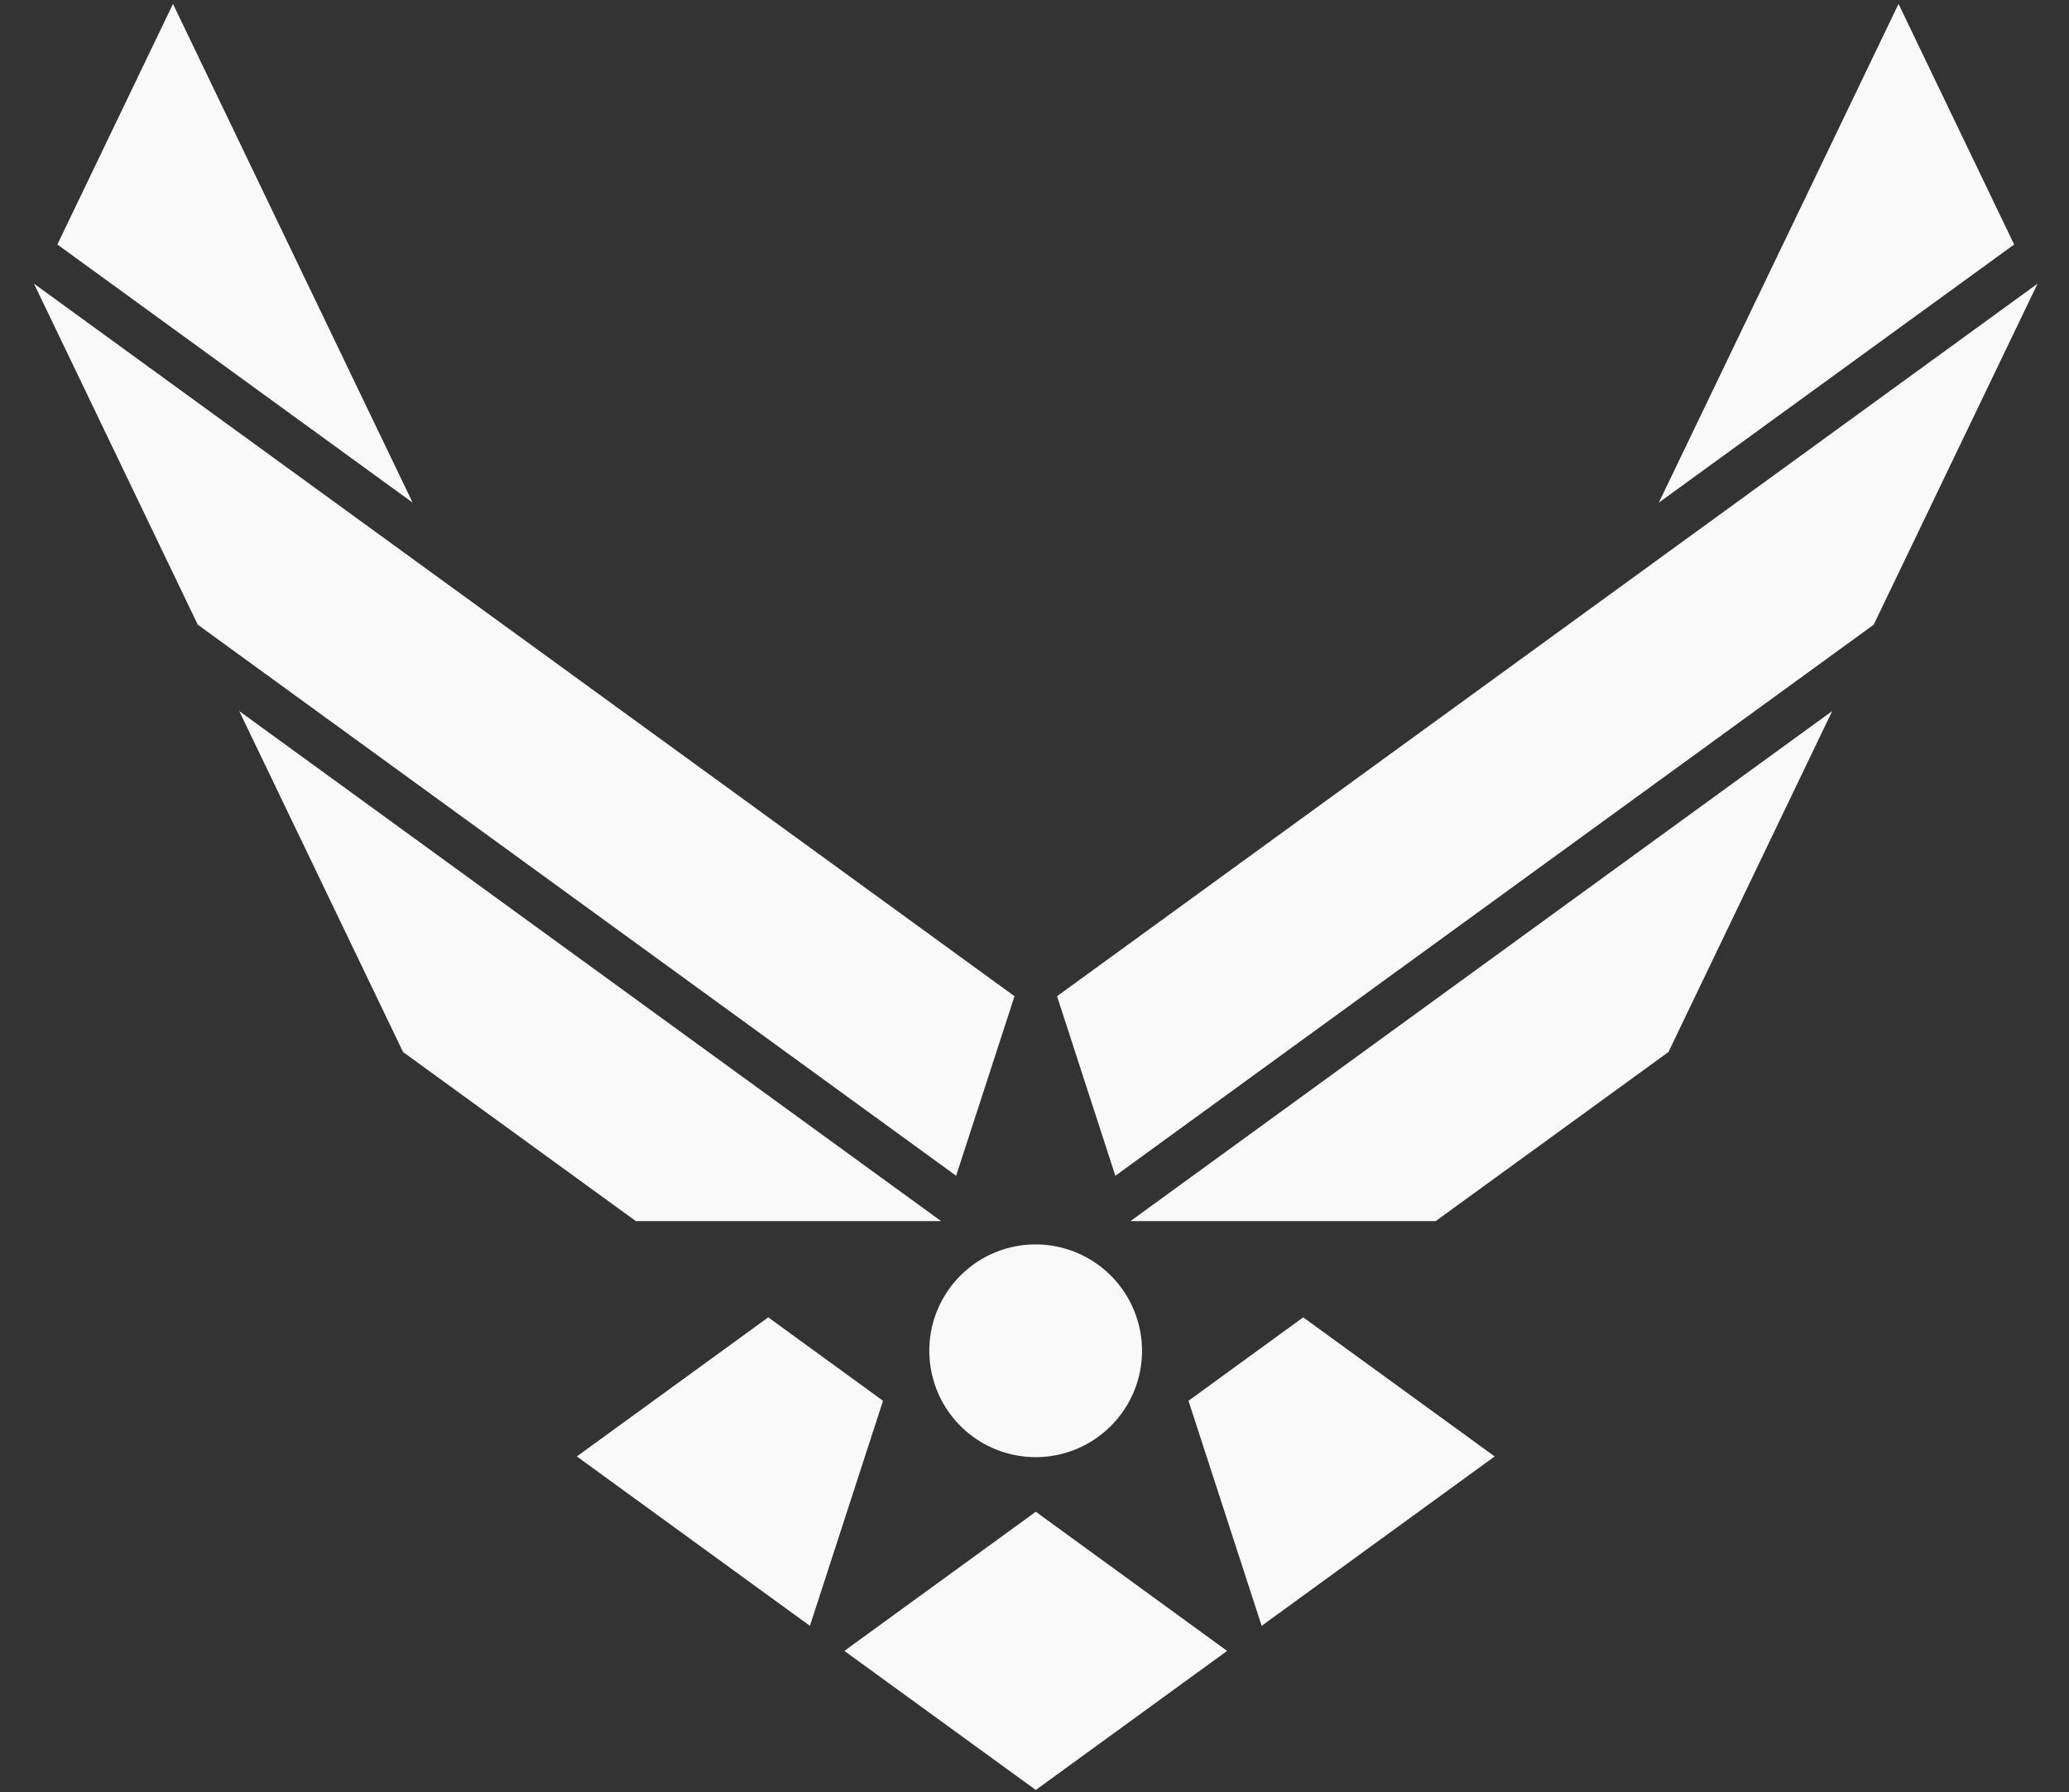 <?xml version="1.0" encoding="UTF-8" standalone="no"?>
<svg
   viewBox="0 0 261.76 226.69"
   version="1.1"
   id="svg2"
   sodipodi:docname="logo.svg"
   inkscape:version="1.3 (0e150ed6c4, 2023-07-21)"
   xml:space="preserve"
   xmlns:inkscape="http://www.inkscape.org/namespaces/inkscape"
   xmlns:sodipodi="http://sodipodi.sourceforge.net/DTD/sodipodi-0.dtd"
   xmlns="http://www.w3.org/2000/svg"
   xmlns:svg="http://www.w3.org/2000/svg"><rect x="0" y="0" width="261.76" height="226.69" fill="#333333" stroke="none"/><defs
     id="defs2" /><sodipodi:namedview
     id="namedview2"
     pagecolor="#00225b"
     bordercolor="#000000"
     borderopacity="0.25"
     inkscape:showpageshadow="2"
     inkscape:pageopacity="0.0"
     inkscape:pagecheckerboard="0"
     inkscape:deskcolor="#d1d1d1"
     inkscape:zoom="2.8284271"
     inkscape:cx="155.91705"
     inkscape:cy="136.64839"
     inkscape:window-width="2560"
     inkscape:window-height="1369"
     inkscape:window-x="-8"
     inkscape:window-y="-8"
     inkscape:window-maximized="1"
     inkscape:current-layer="svg2" /><g
     transform="matrix(1.128,0,0,1.128,-473.045,-558.591)"
     id="g2"
     style="fill:#f9f9f9"><path
       clip-path="none"
       d="M 50.009,66.692 36.33,56.749 13.512,73.325 41.296,93.514 Z M 68.218,79.917 45.401,96.5 68.218,113.074 91.022,96.5 Z M 20.546,45.277 H 56.927 L -26.724,-15.506 -7.197,25.13 Z m 38.177,-5.401 6.959,-21.398 -116.873,-84.919 19.525,40.644 z m -64.779,-80.218 -28.566,-59.439 -13.78,28.674 z m 106.148,97.091 -13.674,9.943 8.72,26.822 27.774,-20.189 z M 79.502,45.277 h 36.38 L 143.625,25.13 163.144,-15.506 Z M 187.62,-66.441 70.751,18.478 77.7,39.876 168.09,-25.797 Z m -2.791,-4.666 -13.779,-28.674 -28.574,59.439 z"
       fill="#00529b"
       transform="matrix(0.941,0,0,0.941,471.346,589.536)"
       id="path1"
       style="fill:#f9f9f9" /><path
       fill="#00529b"
       d="m 523.597,646.684 c 0,-6.582 5.34,-11.926 11.93,-11.926 a 11.94,11.94 0 0 1 11.926,11.926 c 0,6.59 -5.35,11.929 -11.926,11.929 a 11.93,11.93 0 0 1 -11.93,-11.929 z m -157.473,87.969 h 8.629 v 13.731 c 0,1.508 0.137,2.604 0.685,3.528 1.096,1.882 3.287,2.397 5.034,2.397 2.26,0 3.561,-0.787 4.143,-1.336 1.471,-1.369 1.507,-3.561 1.507,-4.725 v -13.594 h 8.629 v 12.669 c 0,2.842 -0.067,5.821 -1.403,7.877 -2.637,4.108 -9.006,4.485 -12.841,4.485 -5.376,0 -8.423,-0.754 -10.238,-1.847 -3.767,-1.851 -4.143,-5.686 -4.143,-7.638 v -15.548 z m 30.933,17.875 h 7.876 v 6.3 h -7.876 z m 21.068,-11.643 c 0,0.343 0.102,0.651 0.274,0.857 0.582,0.754 3.013,1.3 4.349,1.575 l 4.964,1.06 c 1.062,0.206 2.089,0.447 3.117,0.857 3.218,1.199 4.247,3.596 4.247,5.787 a 7.52,7.52 0 0 1 -1.267,4.143 c -2.021,3.048 -6.096,4.384 -12.602,4.384 -2.431,0 -7.259,-0.205 -10.1,-2.739 -2.089,-1.85 -2.398,-4.075 -2.534,-5.17 l 8.526,-0.241 c 0.308,1.576 1.917,2.774 5.342,2.774 0.891,0 2.157,-0.103 3.013,-0.581 0.582,-0.343 1.199,-1.029 1.199,-1.85 0,-1.131 -0.924,-1.611 -1.609,-1.85 -1.062,-0.342 -6.506,-1.302 -7.706,-1.576 a 25.5,25.5 0 0 1 -2.772,-0.754 c -0.924,-0.342 -4.795,-1.713 -4.795,-6.13 0,-1.816 0.754,-3.493 1.952,-4.725 2.705,-2.807 7.568,-3.081 10.238,-3.081 2.945,0 5.857,0.41 7.362,0.923 4.52,1.439 5.103,4.83 5.343,6.131 l -8.492,0.48 c -0.206,-0.789 -0.617,-2.227 -4.247,-2.227 -1.131,0 -3.802,0.172 -3.802,1.953 z m 19.765,11.643 h 7.876 v 6.3 h -7.876 z m 39.316,-2.979 h -5.615 l 2.773,-8.184 z m -18.217,9.279 h 9.486 l 1.301,-3.939 h 9.246 l 1.301,3.939 h 9.418 l -10.48,-24.175 H 469.4 Z m 42.625,-24.175 v 24.175 h -8.664 v -24.175 z m 15.098,5.479 h 7.192 c 0.65,0 1.54,0.067 2.225,0.686 0.446,0.411 0.617,0.992 0.617,1.541 0,2.157 -2.192,2.191 -3.528,2.191 h -6.506 z m -8.663,18.696 h 8.663 v -8.8 h 4.623 l 4.964,8.8 h 9.589 l -6.061,-9.657 c 1.027,-0.274 2.671,-0.617 4.04,-2.26 0.994,-1.198 1.542,-2.878 1.542,-4.589 0,-2.432 -1.096,-4.793 -2.843,-6.13 -2.02,-1.473 -4.623,-1.508 -6.745,-1.541 h -17.773 z m 40.761,-24.175 h 23.695 v 5.444 h -15.032 v 4.623 h 13.799 v 5.41 h -13.799 v 8.698 h -8.664 v -24.175 z m 43.098,4.485 c 5.923,0.069 7.089,4.931 7.089,7.568 0,2.43 -0.924,5.582 -3.596,6.917 -1.061,0.548 -2.294,0.686 -3.493,0.686 -5.238,0 -7.26,-3.869 -7.26,-7.602 0,-3.322 1.816,-7.637 7.26,-7.569 z m -0.514,-5.376 c -4.281,0.069 -10.033,0.857 -13.423,5.652 -1.543,2.189 -2.228,4.862 -2.228,7.567 0,2.773 0.651,5.102 2.294,7.293 1.781,2.432 5.24,5.41 13.663,5.41 4.382,0 8.286,-0.614 11.574,-3.218 1.163,-0.891 2.122,-1.985 2.877,-3.254 1.198,-1.986 1.747,-4.313 1.747,-6.573 0,-4.143 -1.952,-9.213 -7.501,-11.471 -2.771,-1.133 -5.992,-1.439 -9.004,-1.406 z m 29.998,6.37 h 7.192 c 0.65,0 1.541,0.067 2.225,0.686 0.447,0.411 0.617,0.992 0.617,1.541 0,2.157 -2.192,2.191 -3.527,2.191 h -6.507 z m -8.664,18.696 h 8.664 v -8.8 h 4.623 l 4.965,8.8 h 9.588 l -6.062,-9.657 c 1.028,-0.274 2.672,-0.617 4.041,-2.26 0.994,-1.198 1.541,-2.878 1.541,-4.589 0,-2.432 -1.095,-4.793 -2.842,-6.13 -2.02,-1.473 -4.622,-1.508 -6.744,-1.541 h -17.774 z m 40.442,-12.087 c 0,3.664 2.156,7.466 7.122,7.466 1.882,0 3.628,-0.583 4.897,-1.61 1.129,-0.926 1.472,-1.711 1.746,-2.433 l 8.251,0.856 c -0.274,0.891 -0.581,1.781 -1.37,3.013 -2.842,4.384 -8.39,5.617 -13.697,5.617 -2.363,0 -4.692,-0.207 -6.917,-0.891 -4.966,-1.542 -9.074,-5.342 -9.074,-11.984 0,-4.692 2.464,-13.15 16.23,-13.15 11.744,0 13.596,5.342 14.382,7.636 l -8.012,1.438 c -0.341,-0.686 -0.754,-1.611 -2.021,-2.432 -1.302,-0.822 -2.911,-1.097 -4.143,-1.097 -3.901,0 -7.393,2.431 -7.393,7.569 z m 51.28,-12.088 v 5.444 h -16.814 v 3.938 h 15.547 v 5.479 h -15.582 v 3.835 h 17.189 v 5.479 h -25.818 v -24.175 z"
       clip-path="none"
       id="path2"
       style="fill:#f9f9f9" /></g></svg>
